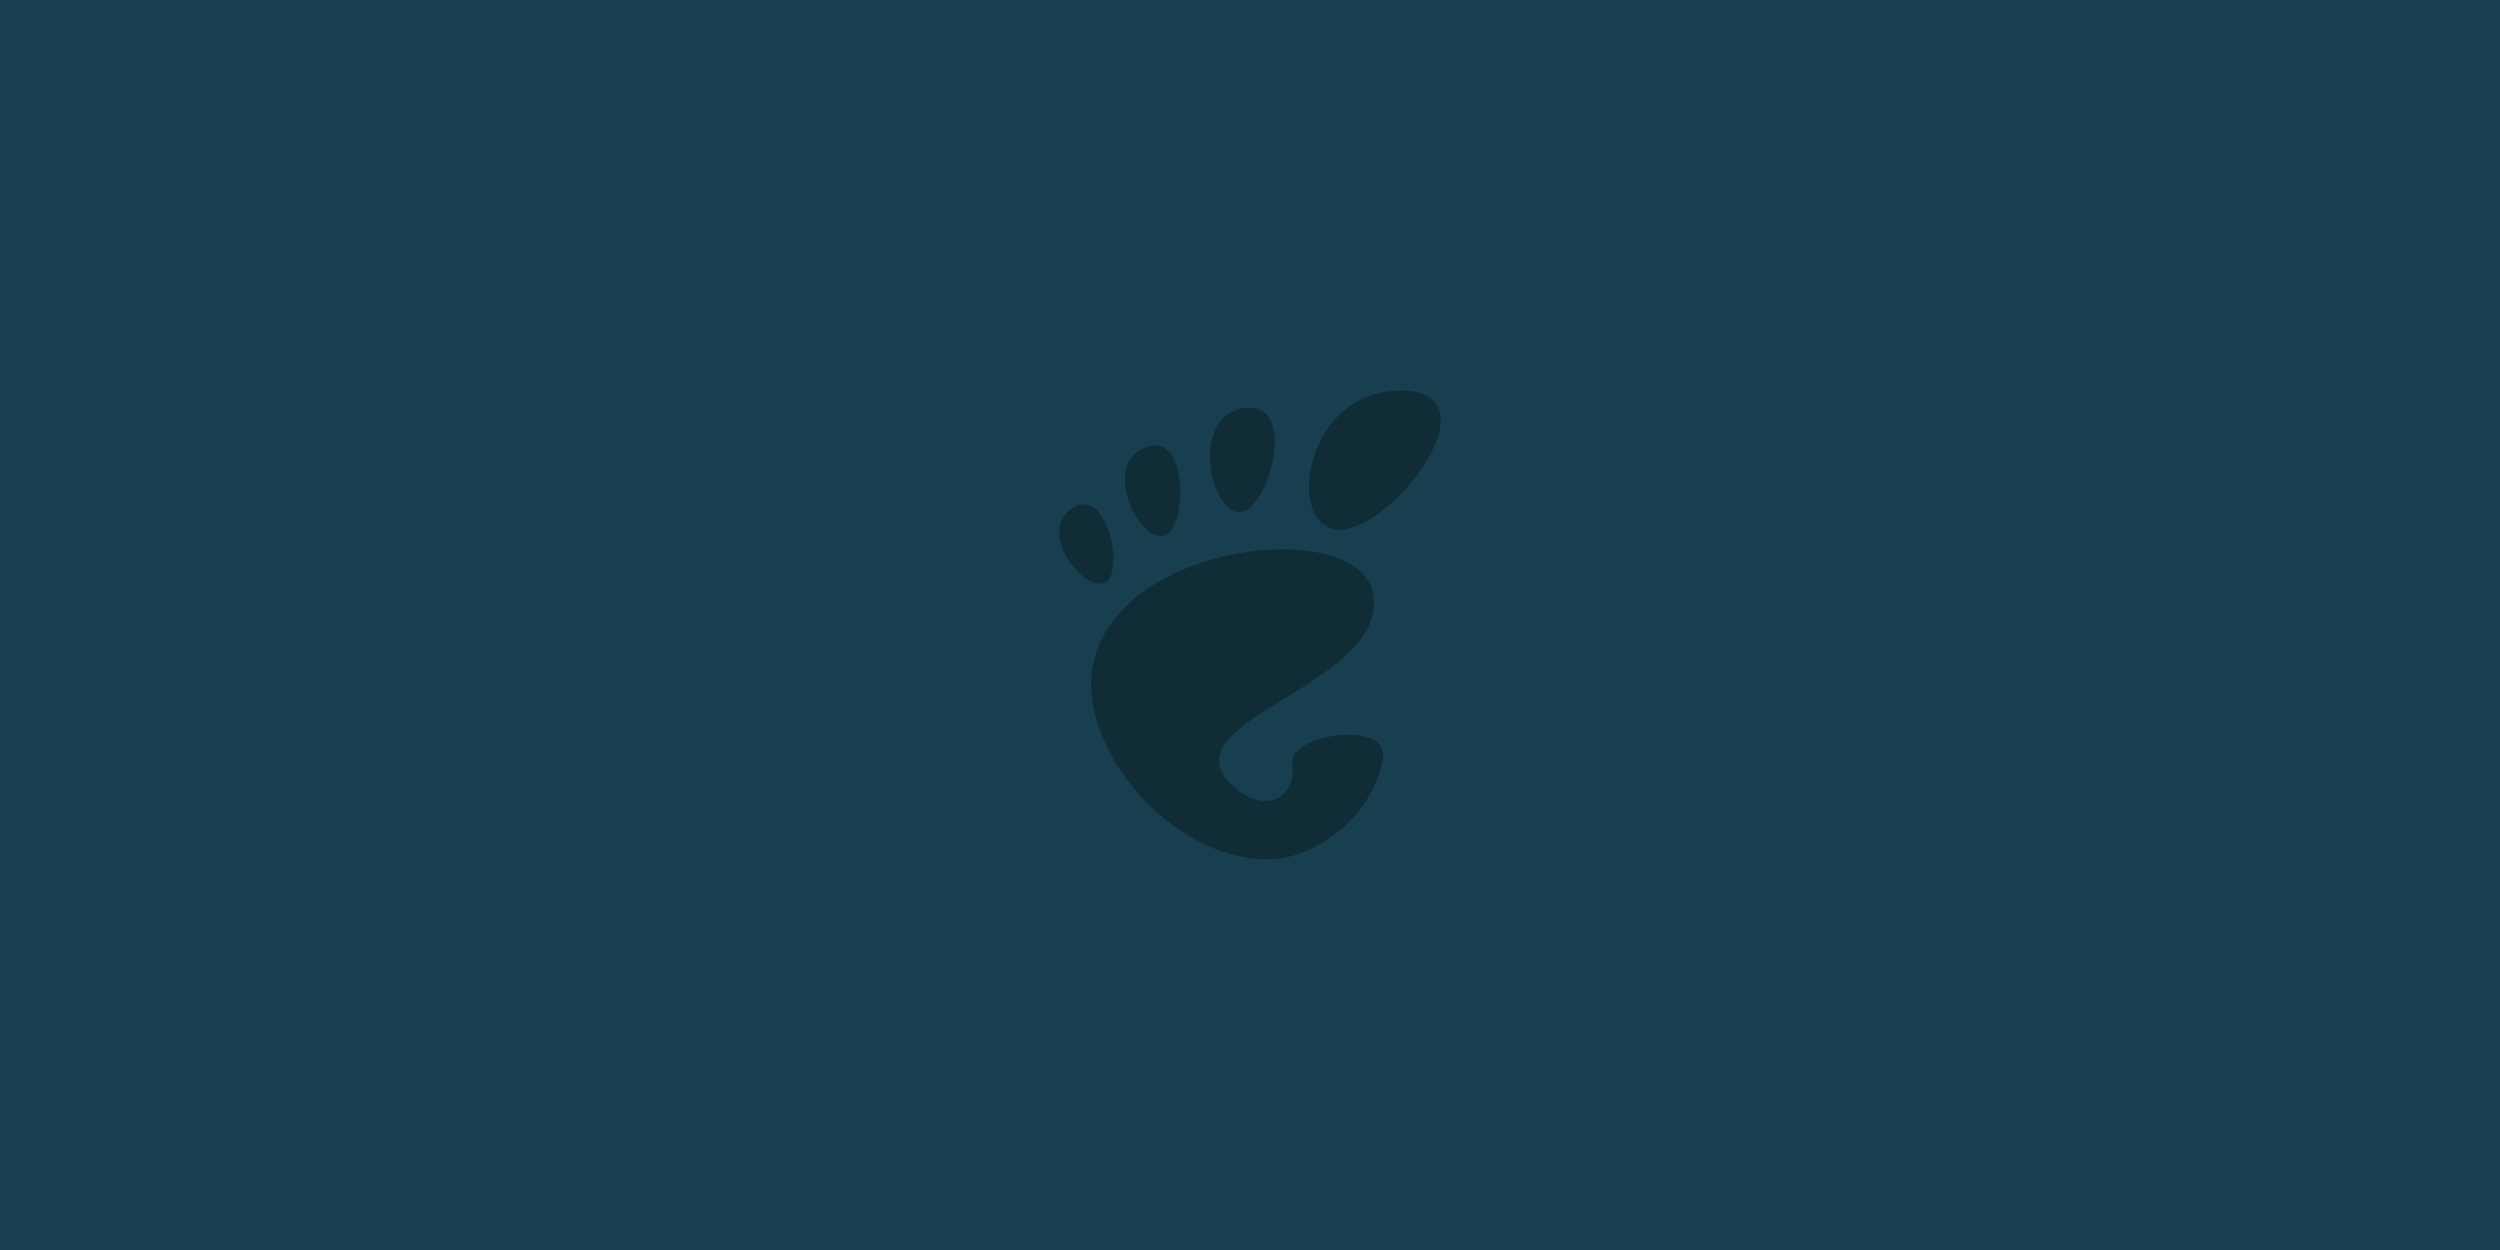 <svg xmlns="http://www.w3.org/2000/svg" height="320" width="640"><path d="M0 0h640v320H0z" fill="#173f4f"/><path opacity=".3" d="M358.522 100c-24.964 0-29.647 35.556-15.604 35.556 14.042 0 40.569-35.556 15.604-35.556zm-38.572 4.356a9.55 9.55 0 00-1.253.082c-14.049 1.824-9.108 26.256-1.628 26.712 7.244.443 15.17-26.751 2.881-26.794zm-24.342 9.667c-.742.016-1.553.193-2.435.558-11.292 4.66-1.714 23.893 4.612 22.6 5.836-1.19 6.587-23.352-2.176-23.158zM277.616 129.1c-.982-.033-2.043.292-3.174 1.073-9.038 6.246 3.04 21.333 8.358 18.993 4.654-2.048 1.688-19.835-5.184-20.066zm50.154 11.539c-19.178.17-43.584 9.888-47.834 28.923C275.214 190.689 299.37 220 324.576 220c12.4 0 26.701-11.197 29.377-25.38 2.044-10.816-24.048-6.482-23.11.675 1.123 8.578-6.293 12.815-13.556 7.284-23.122-17.604 38.283-26.386 34.236-50.437-1.312-7.798-11.459-11.613-23.753-11.503z"/></svg>